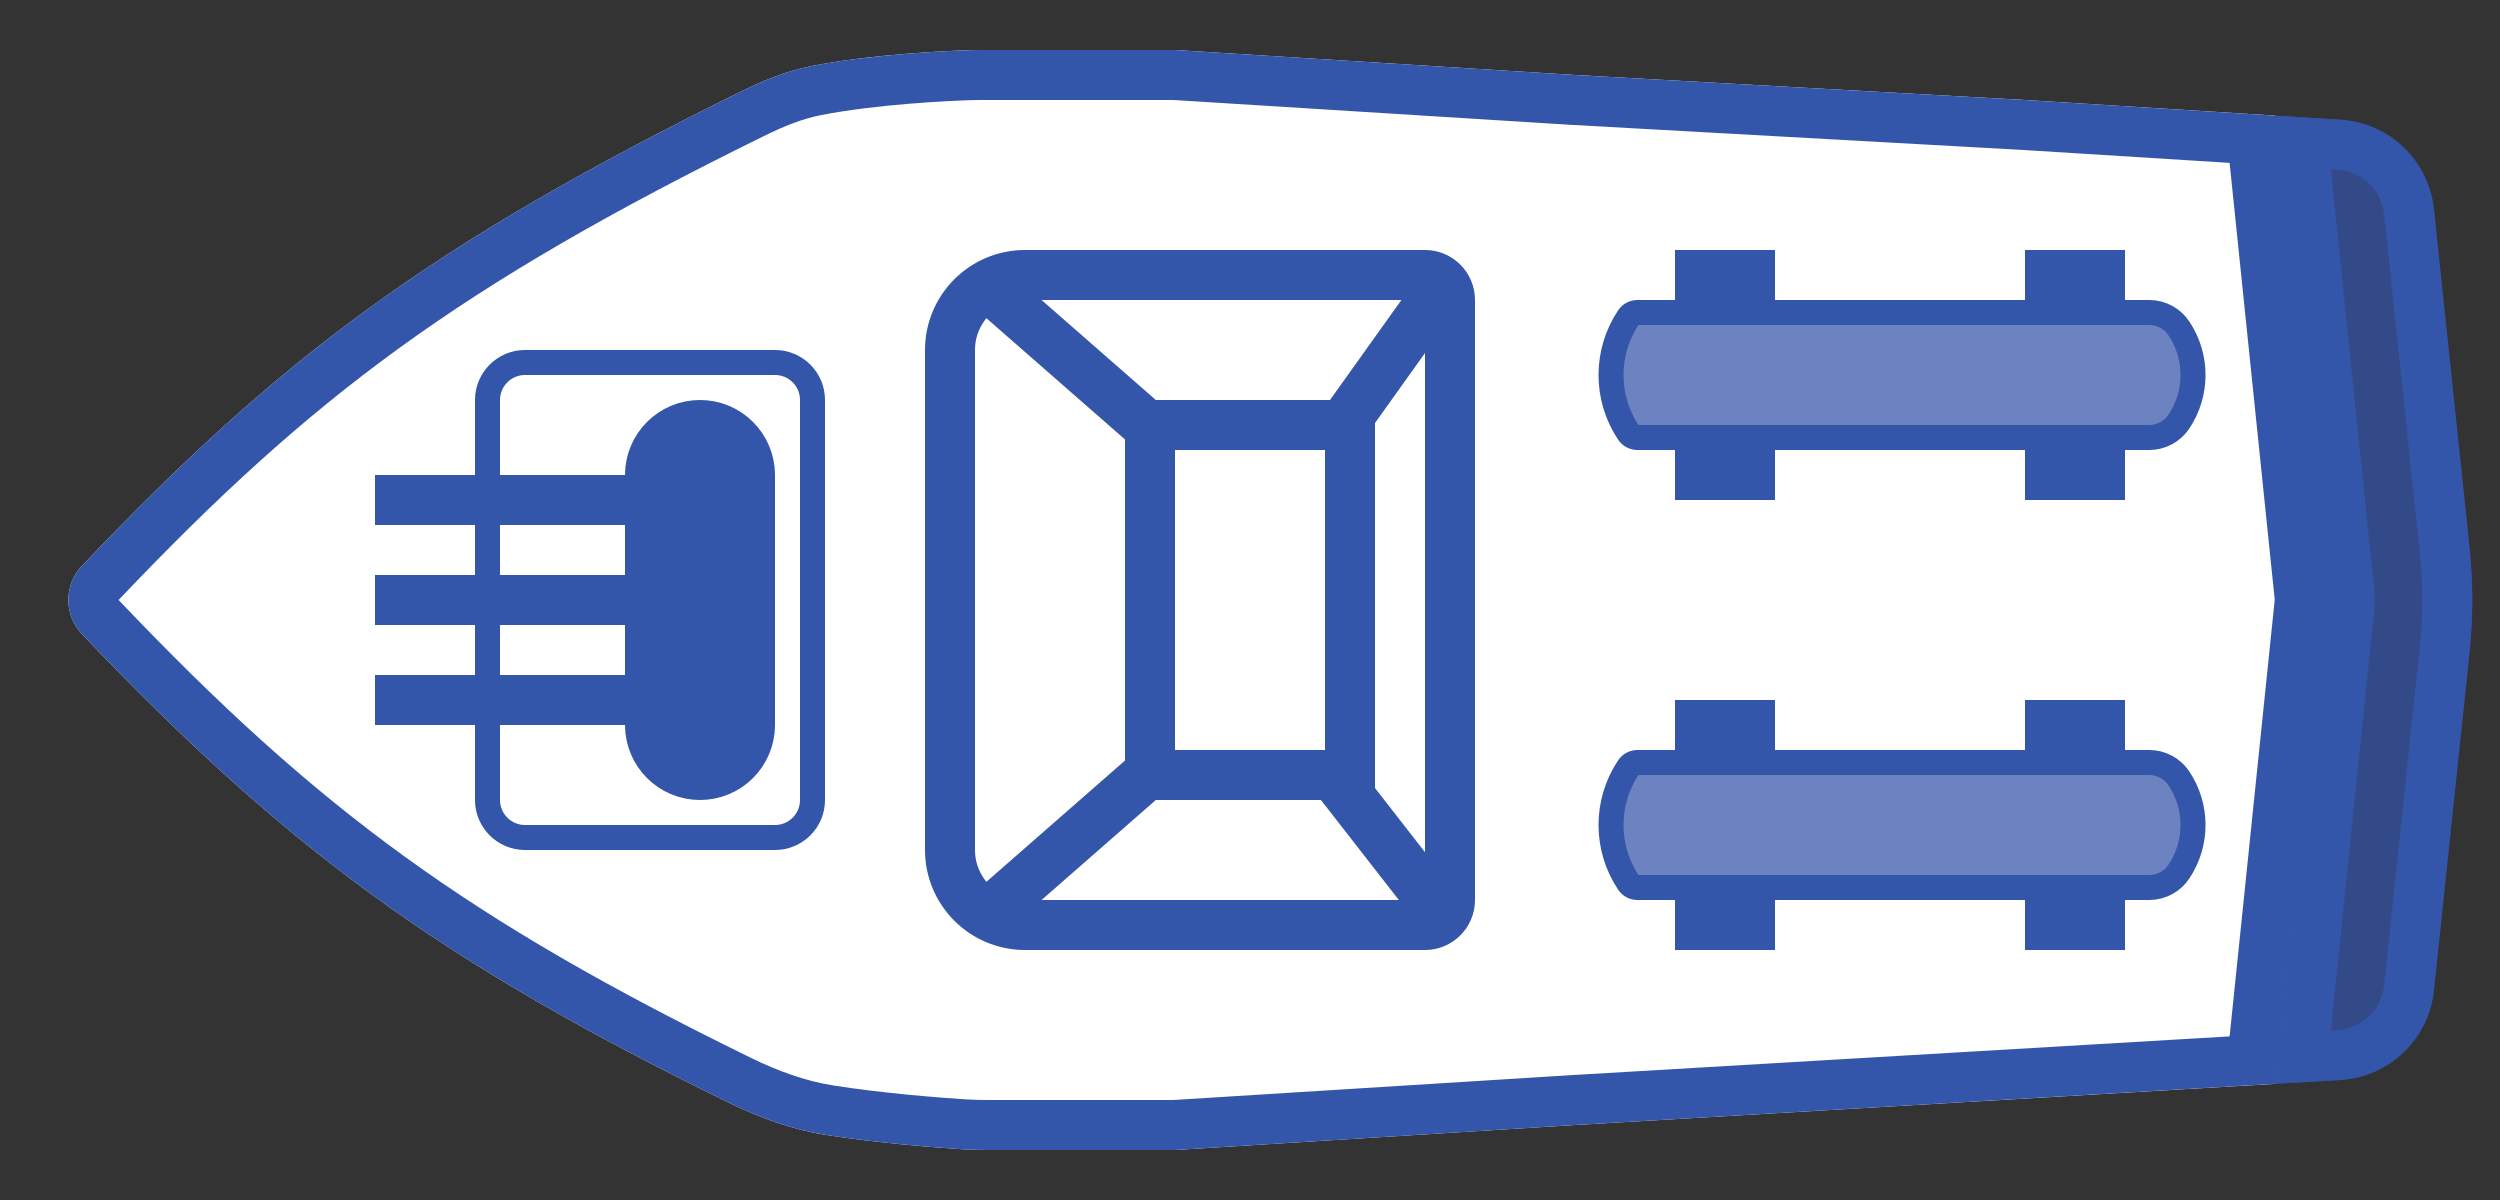 <svg width="50" height="24" viewBox="0 0 50 24" fill="none" xmlns="http://www.w3.org/2000/svg">
<rect x="0" y="0" width="50" height="24" fill="#333333" stroke="none"/>
<path d="M49.39 13.047C49.463 12.351 49.463 11.649 49.39 10.953L48.677 4.181C48.575 3.211 47.787 2.455 46.813 2.395L45.5 2.312L46.489 11.892C46.496 11.96 46.496 12.029 46.489 12.097L45.5 21.677L46.806 21.6C47.783 21.542 48.575 20.786 48.678 19.812L49.39 13.047Z" fill="#3355AA" fill-opacity="0.72"/>
<path d="M1.637 11.321C1.276 11.701 1.277 12.299 1.638 12.679C5.747 17.002 8.846 19.249 14.572 22.052C15.186 22.352 15.833 22.59 16.509 22.697C17.577 22.865 18.742 22.952 19.245 22.985C19.416 22.996 19.585 23 19.756 23H23.5L31.5 22.5L45.5 21.677L46.489 12.097C46.496 12.029 46.496 11.96 46.489 11.892L45.5 2.312L40.5 2L31.5 1.5L23.5 1H19.61C19.537 1 19.464 1.001 19.391 1.003C18.974 1.017 17.442 1.081 16.22 1.323C15.735 1.418 15.276 1.607 14.833 1.825C8.642 4.873 5.602 7.145 1.637 11.321Z" fill="white"/>
<path d="M40.472 2.499L45.046 2.785L45.992 11.943C45.996 11.977 45.996 12.012 45.992 12.046L45.046 21.202L31.471 22.001L31.469 22.001L23.484 22.5H19.756C19.593 22.5 19.435 22.496 19.277 22.486C18.778 22.454 17.632 22.367 16.586 22.203C15.975 22.106 15.376 21.889 14.792 21.603C9.116 18.825 6.065 16.612 2 12.334C1.822 12.147 1.822 11.852 2 11.665C5.92 7.536 8.911 5.297 15.054 2.274C15.48 2.064 15.894 1.896 16.317 1.813C17.496 1.581 18.991 1.516 19.407 1.503C19.473 1.501 19.54 1.5 19.61 1.5H23.484L31.469 1.999L31.472 1.999L40.469 2.499L40.472 2.499ZM46.058 21.143L46.987 12.149C46.997 12.046 46.997 11.943 46.987 11.84L46.058 2.848L46.782 2.894C47.512 2.939 48.103 3.506 48.18 4.234L48.893 11.005C48.962 11.667 48.962 12.333 48.893 12.995L48.18 19.76C48.103 20.49 47.51 21.057 46.777 21.101L46.058 21.143Z" stroke="#3355AA"/>
<path d="M19.5 5.5L23.5 9M23.5 15L19.5 18.5M26.5 9L29 5.5M26.5 15.291L29 18.5" stroke="#3355AA"/>
<path d="M29 6V18C29 18.276 28.776 18.5 28.5 18.5H20.5C19.672 18.5 19 17.828 19 17V7C19 6.172 19.672 5.5 20.5 5.5H24H28.5C28.776 5.5 29 5.724 29 6Z" stroke="#3355AA"/>
<path d="M27 15.5H23V8.5H27V15.5Z" stroke="#3355AA"/>
<path d="M10.5 7.25H15.5C15.914 7.25 16.25 7.586 16.25 8V16C16.25 16.414 15.914 16.75 15.5 16.75H10.5C10.086 16.75 9.75 16.414 9.75 16V8C9.75 7.586 10.086 7.25 10.5 7.25Z" stroke="#3355AA" stroke-width="0.5"/>
<path d="M15 9.5V14.5C15 15.052 14.552 15.5 14 15.5C13.448 15.5 13 15.052 13 14.5V9.5C13 8.948 13.448 8.5 14 8.5C14.552 8.5 15 8.948 15 9.5Z" fill="#3355AA" stroke="#3355AA"/>
<path d="M12.5 10H7.5M12.5 12H7.5M12.5 14H7.5" stroke="#3355AA"/>
<path d="M32.749 15.25H42.984C43.223 15.25 43.446 15.369 43.578 15.568C43.955 16.133 43.955 16.867 43.578 17.432C43.446 17.631 43.223 17.75 42.984 17.75H32.749C32.677 17.75 32.61 17.714 32.57 17.654C32.104 16.955 32.104 16.045 32.57 15.346C32.61 15.286 32.677 15.25 32.749 15.25Z" fill="#3355AA" fill-opacity="0.72" stroke="#3355AA" stroke-width="0.5"/>
<path d="M32.749 6.25L42.984 6.25C43.223 6.25 43.446 6.369 43.578 6.568C43.955 7.133 43.955 7.867 43.578 8.432C43.446 8.631 43.223 8.75 42.984 8.75H32.749C32.677 8.75 32.61 8.714 32.57 8.654C32.104 7.955 32.104 7.045 32.57 6.346C32.61 6.286 32.677 6.25 32.749 6.25Z" fill="#3355AA" fill-opacity="0.72" stroke="#3355AA" stroke-width="0.5"/>
<path d="M34.5 19V18" stroke="#3355AA" stroke-width="2"/>
<path d="M34.5 15V14M34.5 10V9M34.5 6V5M41.5 5V6M41.5 9V10M41.5 15V14M41.5 18V19" stroke="#3355AA" stroke-width="2"/>
</svg>
